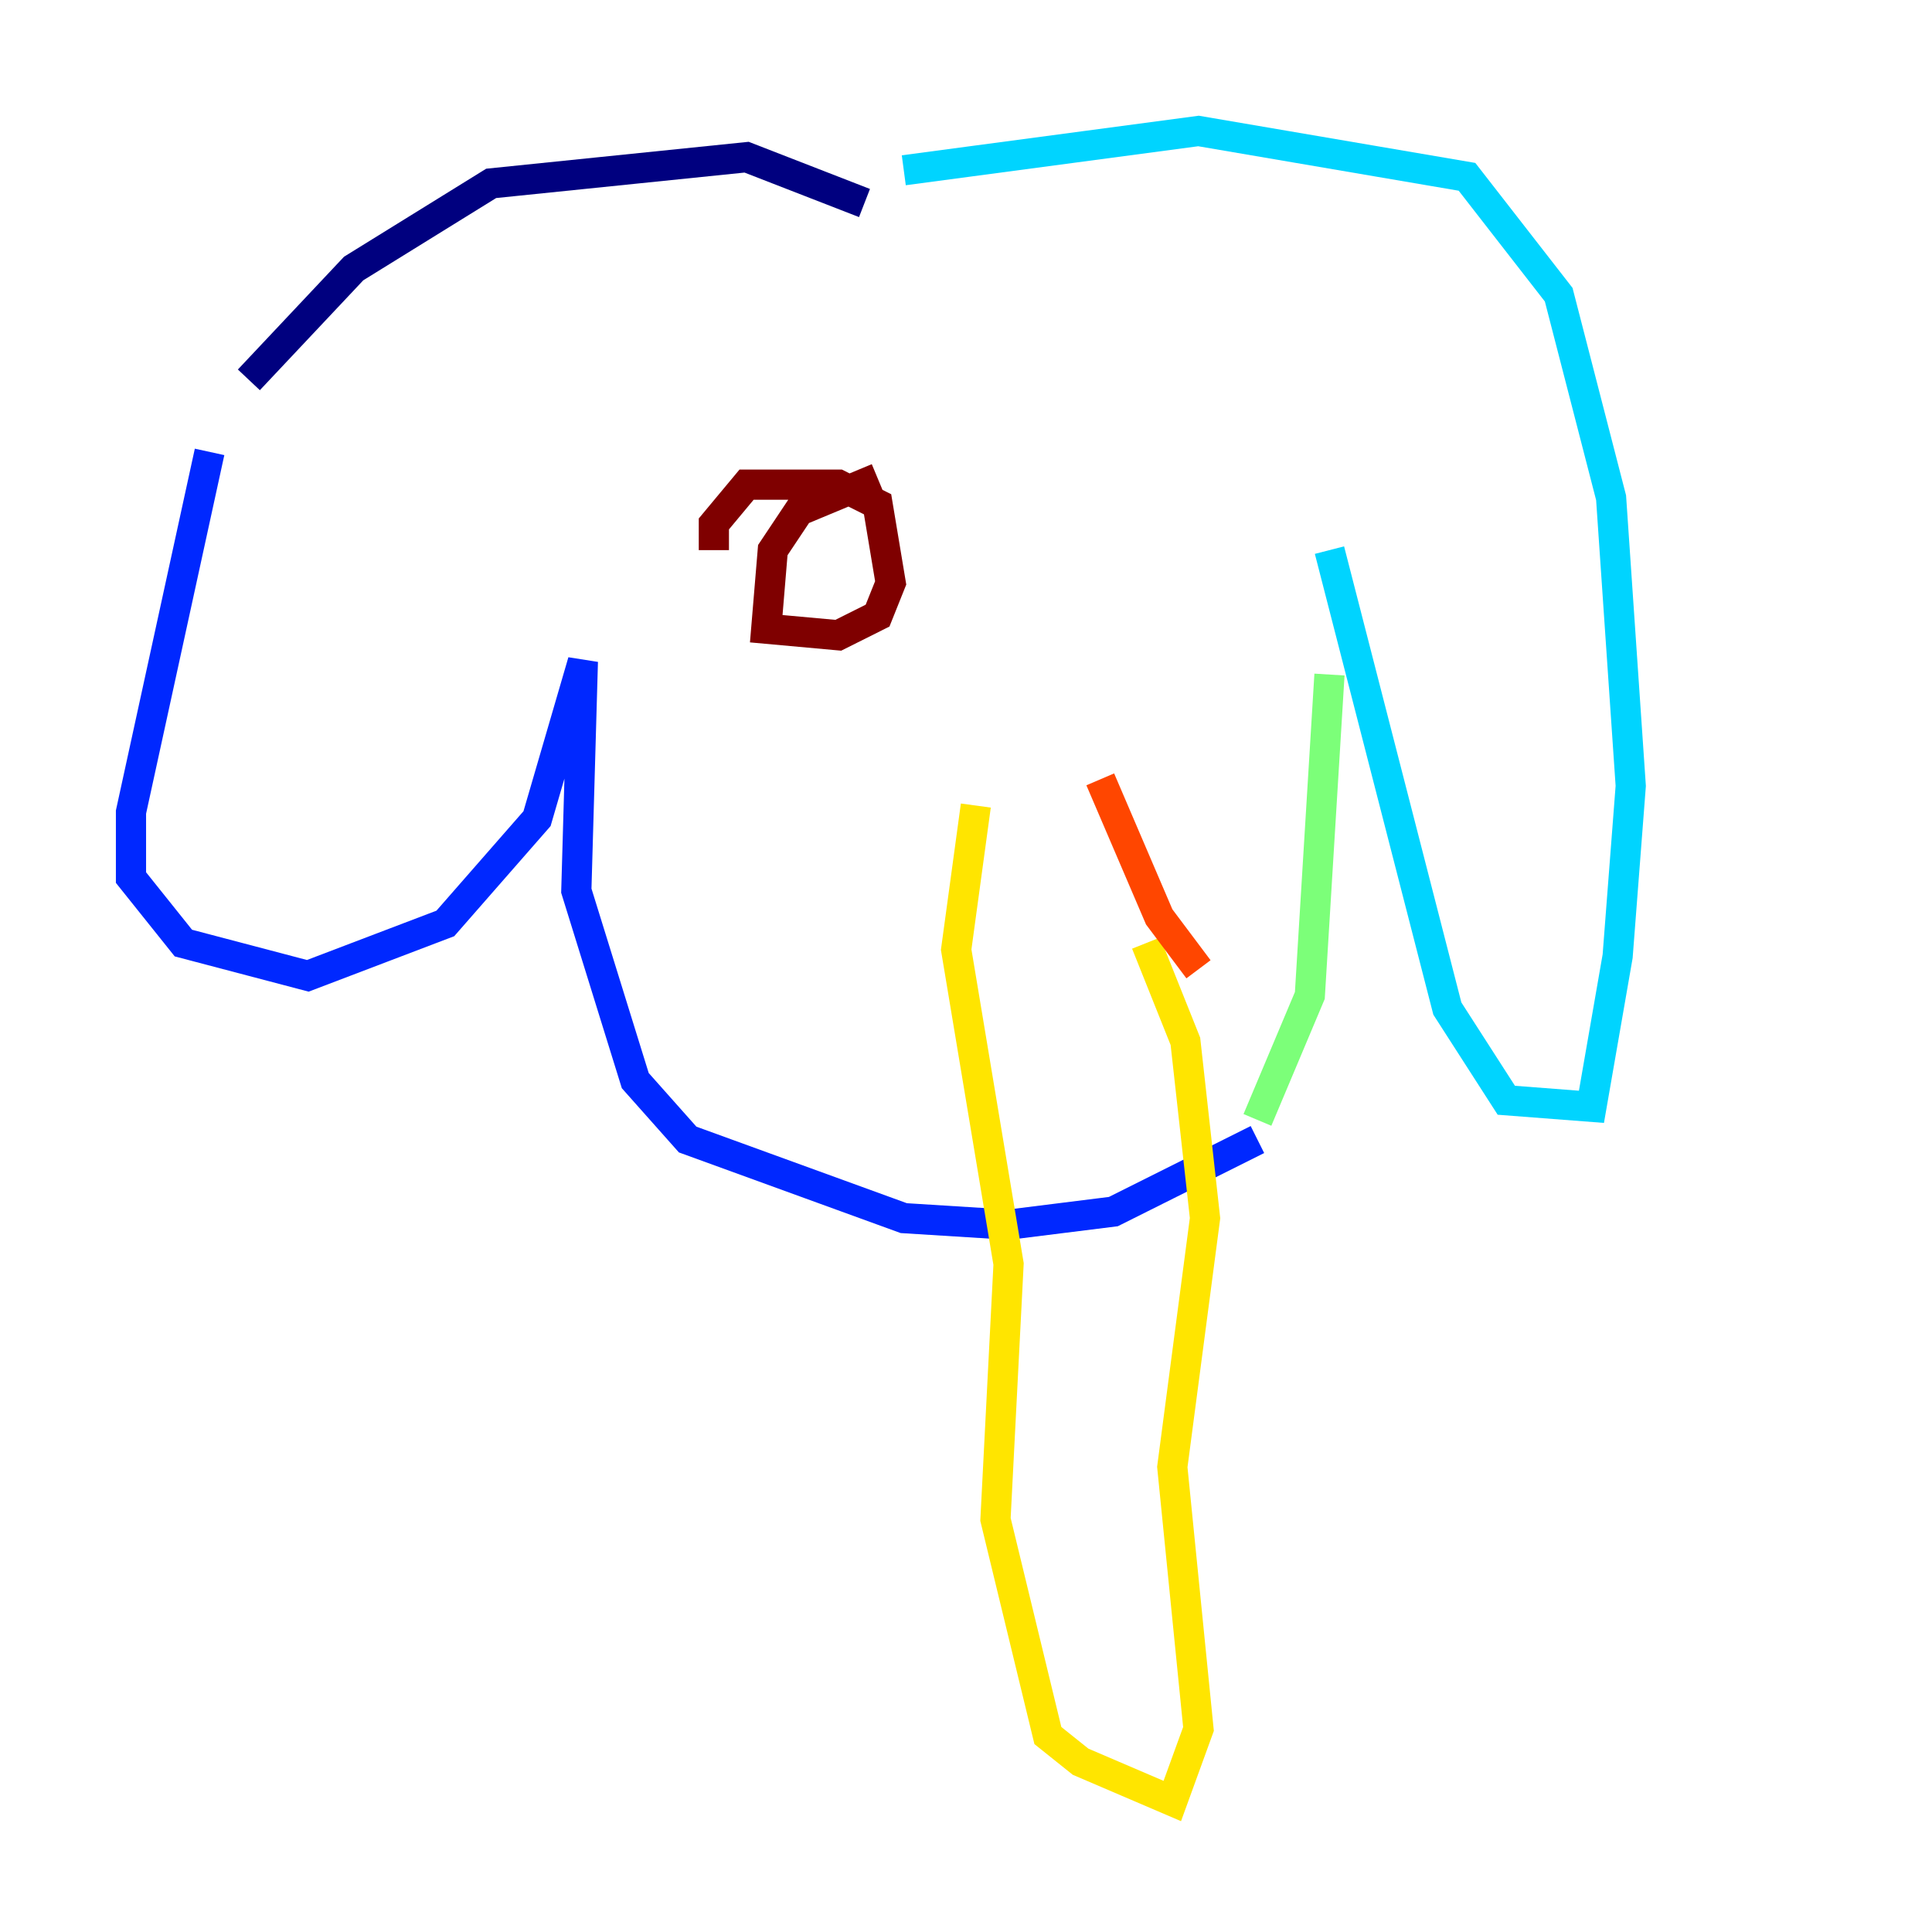 <?xml version="1.0" encoding="utf-8" ?>
<svg baseProfile="tiny" height="128" version="1.2" viewBox="0,0,128,128" width="128" xmlns="http://www.w3.org/2000/svg" xmlns:ev="http://www.w3.org/2001/xml-events" xmlns:xlink="http://www.w3.org/1999/xlink"><defs /><polyline fill="none" points="16.488,25.166 23.43,17.79 32.542,12.149 49.464,10.414 57.275,13.451" stroke="#00007f" stroke-width="2" /><polyline fill="none" points="13.885,29.939 8.678,53.803 8.678,58.142 12.149,62.481 20.393,64.651 29.505,61.18 35.58,54.237 38.617,43.824 38.183,59.01 42.088,71.593 45.559,75.498 59.878,80.705 66.82,81.139 73.763,80.271 83.308,75.498" stroke="#0028ff" stroke-width="2" /><polyline fill="none" points="59.878,11.281 79.403,8.678 97.193,11.715 103.268,19.525 106.739,32.976 108.041,52.068 107.173,63.349 105.437,73.329 99.797,72.895 95.891,66.82 88.081,36.447" stroke="#00d4ff" stroke-width="2" /><polyline fill="none" points="88.081,44.691 86.78,65.953 83.308,74.197" stroke="#7cff79" stroke-width="2" /><polyline fill="none" points="64.651,53.37 63.349,62.915 66.82,83.742 65.953,100.664 69.424,114.983 71.593,116.719 77.668,119.322 79.403,114.549 77.668,97.193 79.837,80.705 78.536,68.99 75.932,62.481" stroke="#ffe500" stroke-width="2" /><polyline fill="none" points="79.403,64.217 76.8,60.746 72.895,51.634" stroke="#ff4600" stroke-width="2" /><polyline fill="none" points="47.295,36.447 47.295,34.712 49.464,32.108 55.539,32.108 58.142,33.41 59.01,38.617 58.142,40.786 55.539,42.088 50.766,41.654 51.2,36.447 52.936,33.844 58.142,31.675" stroke="#7f0000" stroke-width="2" /></svg>